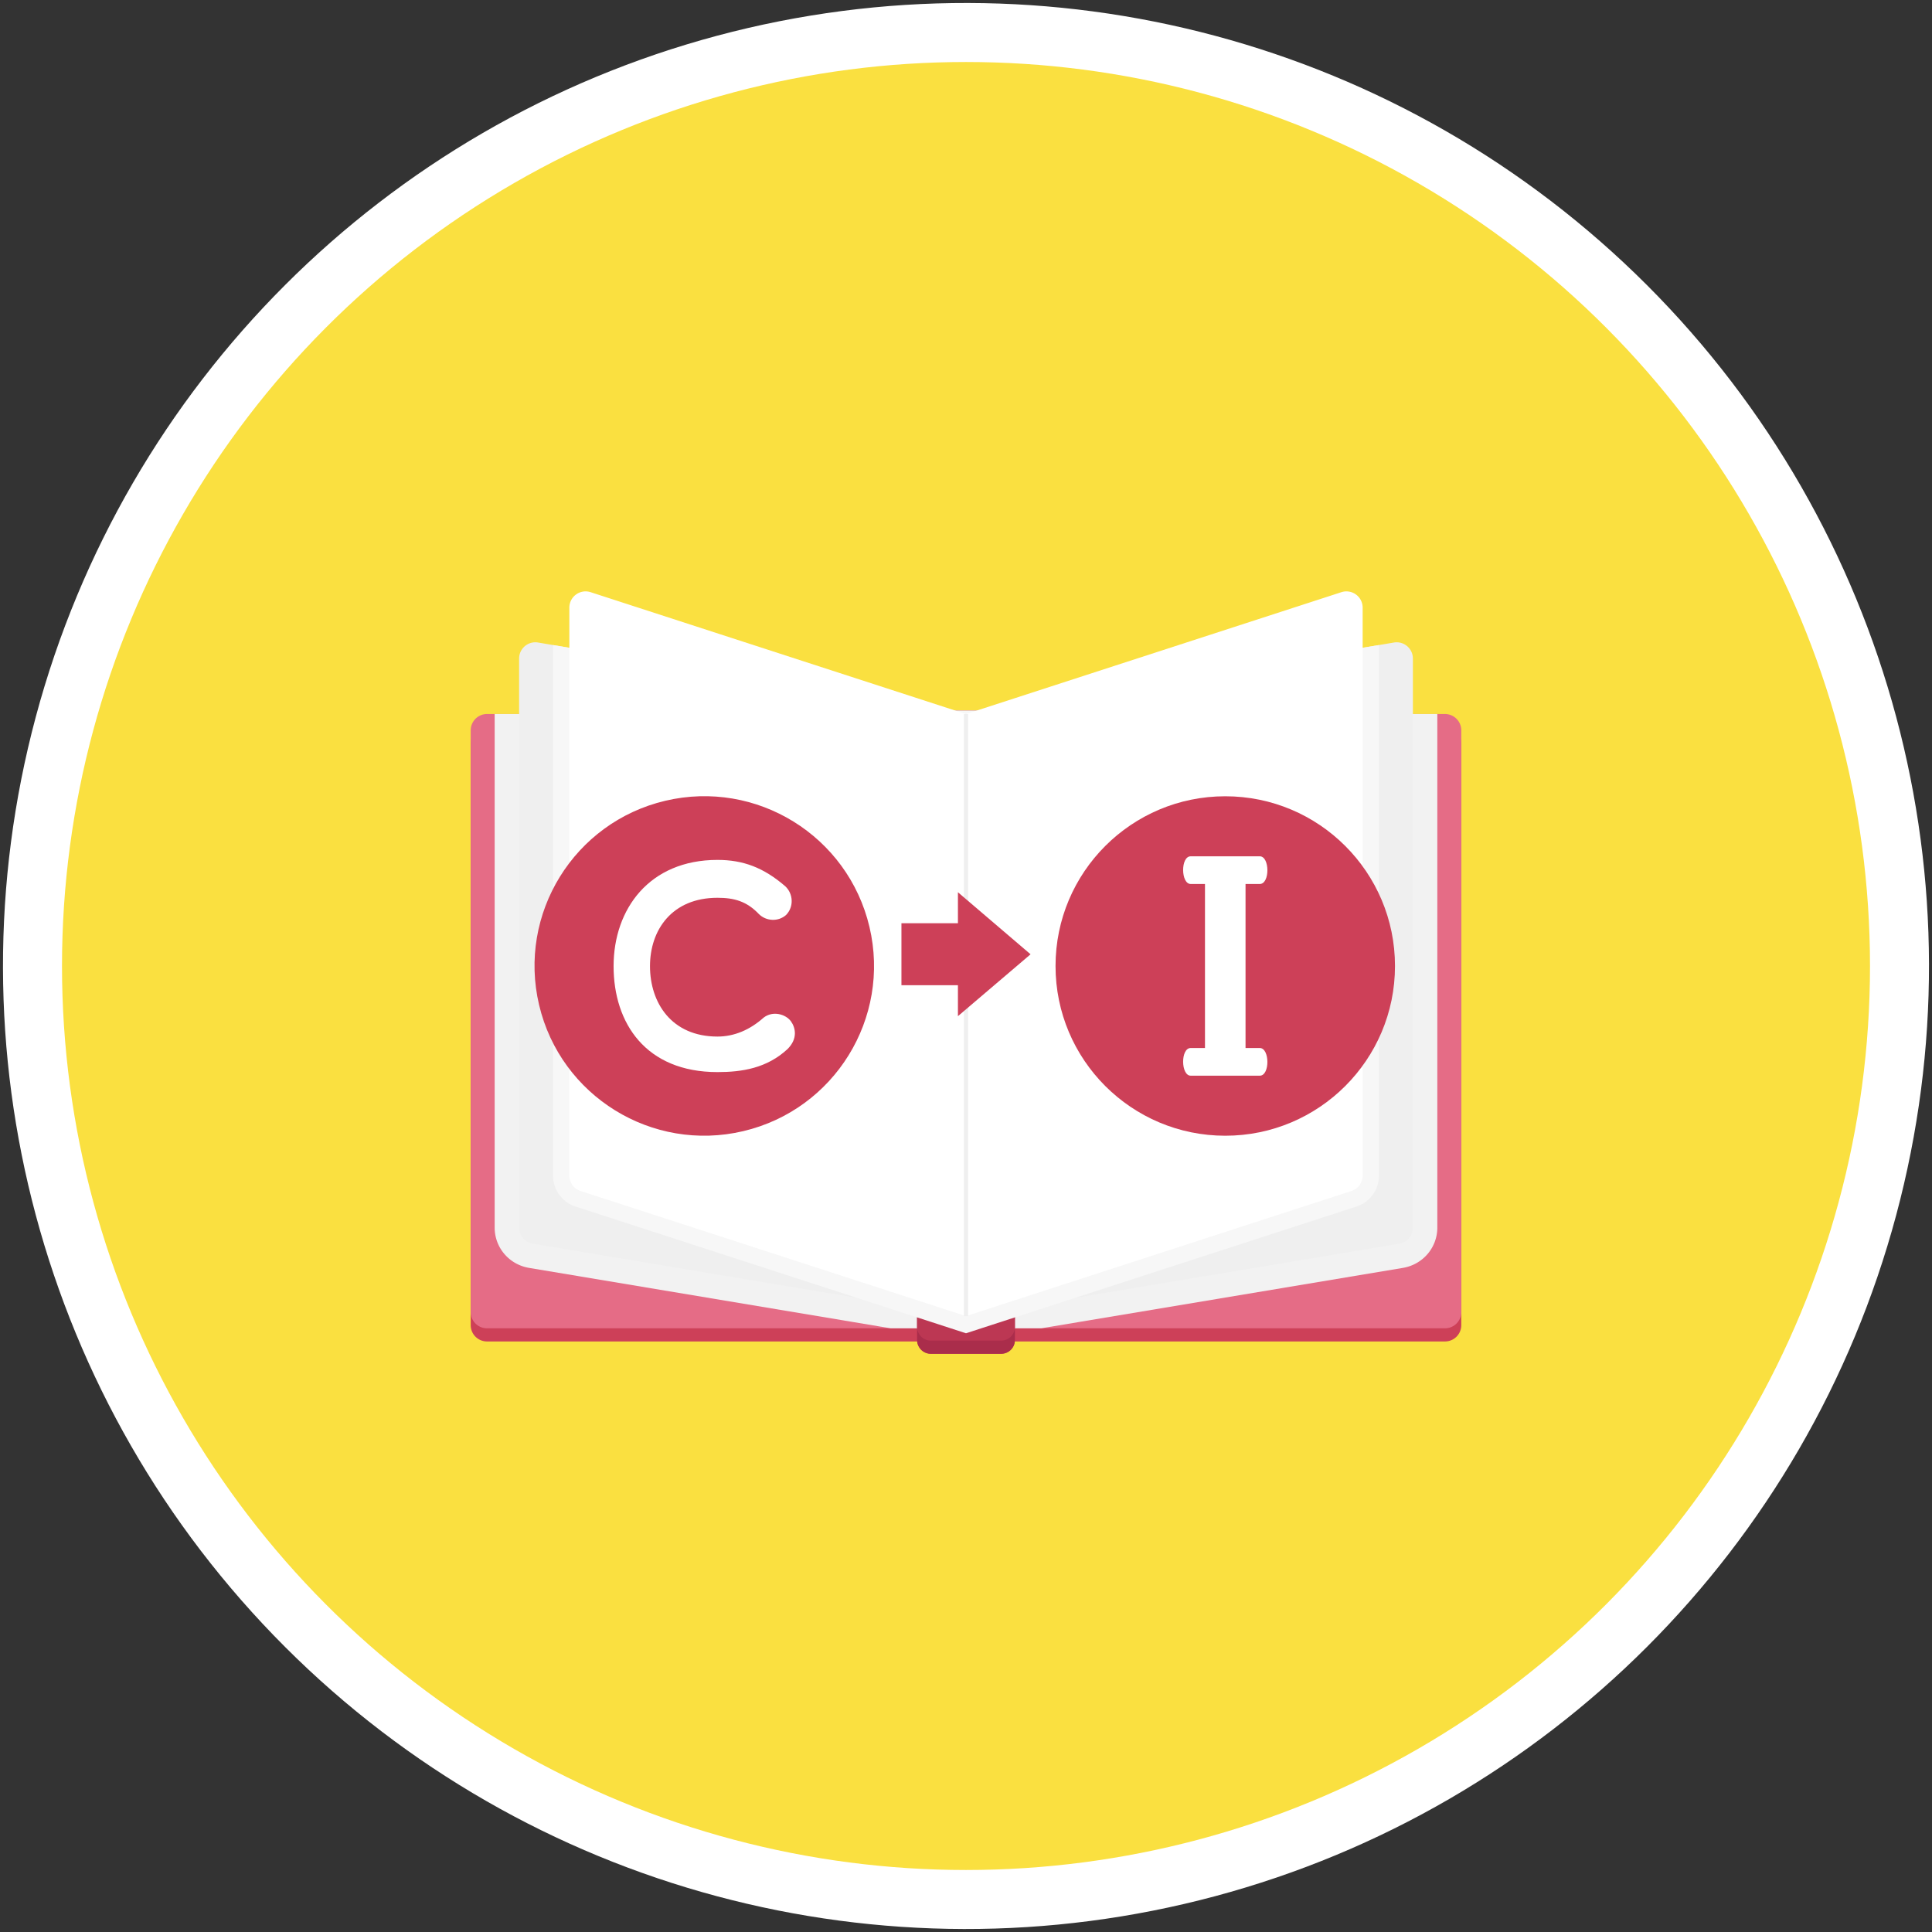 <svg xmlns="http://www.w3.org/2000/svg" version="1.0" viewBox="0 0 300 300"><rect x="0" y="0" width="300" height="300" fill="#333333" stroke="none"/><circle cx="150" cy="150" r="149.532" fill="#FFF" transform="rotate(-45.001 149.999 150.002)"/><circle cx="150" cy="150" r="140.373" fill="#FAE040"/><path fill="#CD4058" d="M224.379 112.915h-66.786v1.595c0-1.19-.962-2.139-2.139-2.139h-10.91a2.135 2.135 0 00-2.138 2.139v-1.595H75.621a2.539 2.539 0 00-2.531 2.531v90.338a2.533 2.533 0 002.518 2.518h66.798v-.228c0 .342.076.671.228.949a2.12 2.12 0 001.91 1.19h10.91a2.136 2.136 0 002.139-2.139v.228h66.798a2.533 2.533 0 002.518-2.518v-90.338a2.538 2.538 0 00-2.53-2.531z"/><path fill="#E56C86" d="M142.406 110.871v95.388H75.608a2.533 2.533 0 01-2.518-2.519v-90.338a2.539 2.539 0 012.531-2.531h66.785zm15.187 0v95.388h66.798a2.533 2.533 0 002.518-2.519v-90.338a2.539 2.539 0 00-2.531-2.531h-66.785z"/><path fill="#F2F2F2" d="M157.593 110.871v1.595c0-1.19-.962-2.139-2.139-2.139h-10.91a2.136 2.136 0 00-2.139 2.139v-1.595H76.811v79.745c0 3.088 2.215 5.708 5.29 6.252l50.307 8.404 5.897.987h4.101v-.228c0 .342.076.671.228.949l4.834.806v.384h5.062v-.384l4.834-.806c.152-.278.228-.608.228-.949v.228h4.101l5.897-.987 50.307-8.404c3.076-.544 5.29-3.164 5.29-6.252v-79.745h-65.594z"/><path fill="#AA2D4B" d="M157.593 114.51v93.565c0 1.19-.962 2.139-2.139 2.139h-10.91a2.12 2.12 0 01-1.911-1.19 1.984 1.984 0 01-.228-.949V114.51c0-1.19.962-2.139 2.139-2.139h10.91c1.178 0 2.139.949 2.139 2.139z"/><path fill="#BC3753" d="M157.593 112.466v93.565c0 1.19-.962 2.139-2.139 2.139h-10.91a2.12 2.12 0 01-1.911-1.19 1.984 1.984 0 01-.228-.949v-93.565c0-1.19.962-2.139 2.139-2.139h10.91c1.178 0 2.139.949 2.139 2.139z"/><path fill="#EFEFEF" d="M150 110.871v93.489l-7.594-1.266-9.365-1.569-50.32-8.404a2.54 2.54 0 01-2.113-2.506v-88.351a2.522 2.522 0 012.949-2.493l2.316.392 60.875 10.163 3.252.545z"/><path fill="#EFEFEF" d="M150 110.871v93.489l7.594-1.266 9.365-1.569 50.32-8.404a2.54 2.54 0 002.113-2.506v-88.351a2.522 2.522 0 00-2.949-2.493l-2.316.392-60.875 10.163-3.252.545z"/><path fill="#F7F7F7" d="M153.252 110.327h-6.504l-60.875-10.163v82.377a5.057 5.057 0 003.493 4.809l43.676 14.175 9.365 3.037 5.062 1.645 2.531.823 2.531-.823 5.062-1.645 9.365-3.037 43.676-14.175a5.057 5.057 0 003.493-4.809v-82.377l-60.875 10.163z"/><path fill="#FFF" d="M150 204.364l-59.847-19.428a2.525 2.525 0 01-1.745-2.401v-88.18a2.524 2.524 0 013.303-2.401L150 110.877v93.487zm0 0l59.847-19.428a2.525 2.525 0 001.745-2.401v-88.18a2.524 2.524 0 00-3.303-2.401L150 110.877v93.487z"/><path fill="none" stroke="#EFEFEF" stroke-miterlimit="10" stroke-width=".654" d="M150 110.877v93.487"/><path fill="#CD4058" d="M148.747 143.359h-8.772v9.621h8.772v4.81l11.278-9.608-11.278-9.634z"/><circle cx="190.258" cy="150" r="26.355" fill="#CD4058"/><path fill="#FFF" d="M195.618 162.734h-2.211v-25.469h2.211c1.597 0 1.559-4.298 0-4.298h-10.726c-1.597 0-1.54 4.298 0 4.298h2.217v25.469h-2.217c-1.597 0-1.54 4.298 0 4.298h10.726c1.597 0 1.558-4.298 0-4.298z"/><circle cx="109.355" cy="150" r="26.355" fill="#CD4058" transform="rotate(-13.286 109.328 149.972)"/><path fill="#FFF" d="M95.278 150.023c0-8.87 5.56-16.497 16.13-16.497 3.998 0 7.169 1.194 10.523 4.09 1.24 1.149 1.377 3.171.137 4.456-1.24 1.104-3.124.965-4.228-.137-1.884-1.977-3.813-2.527-6.432-2.527-7.077 0-10.477 5.008-10.477 10.615 0 5.697 3.354 10.935 10.477 10.935 2.619 0 5.055-1.055 7.169-2.941 1.424-1.102 3.399-.55 4.226.552.735 1.012 1.104 2.711-.505 4.32-3.216 2.988-7.077 3.585-10.89 3.585-11.119 0-16.13-7.583-16.13-16.451z"/></svg>
